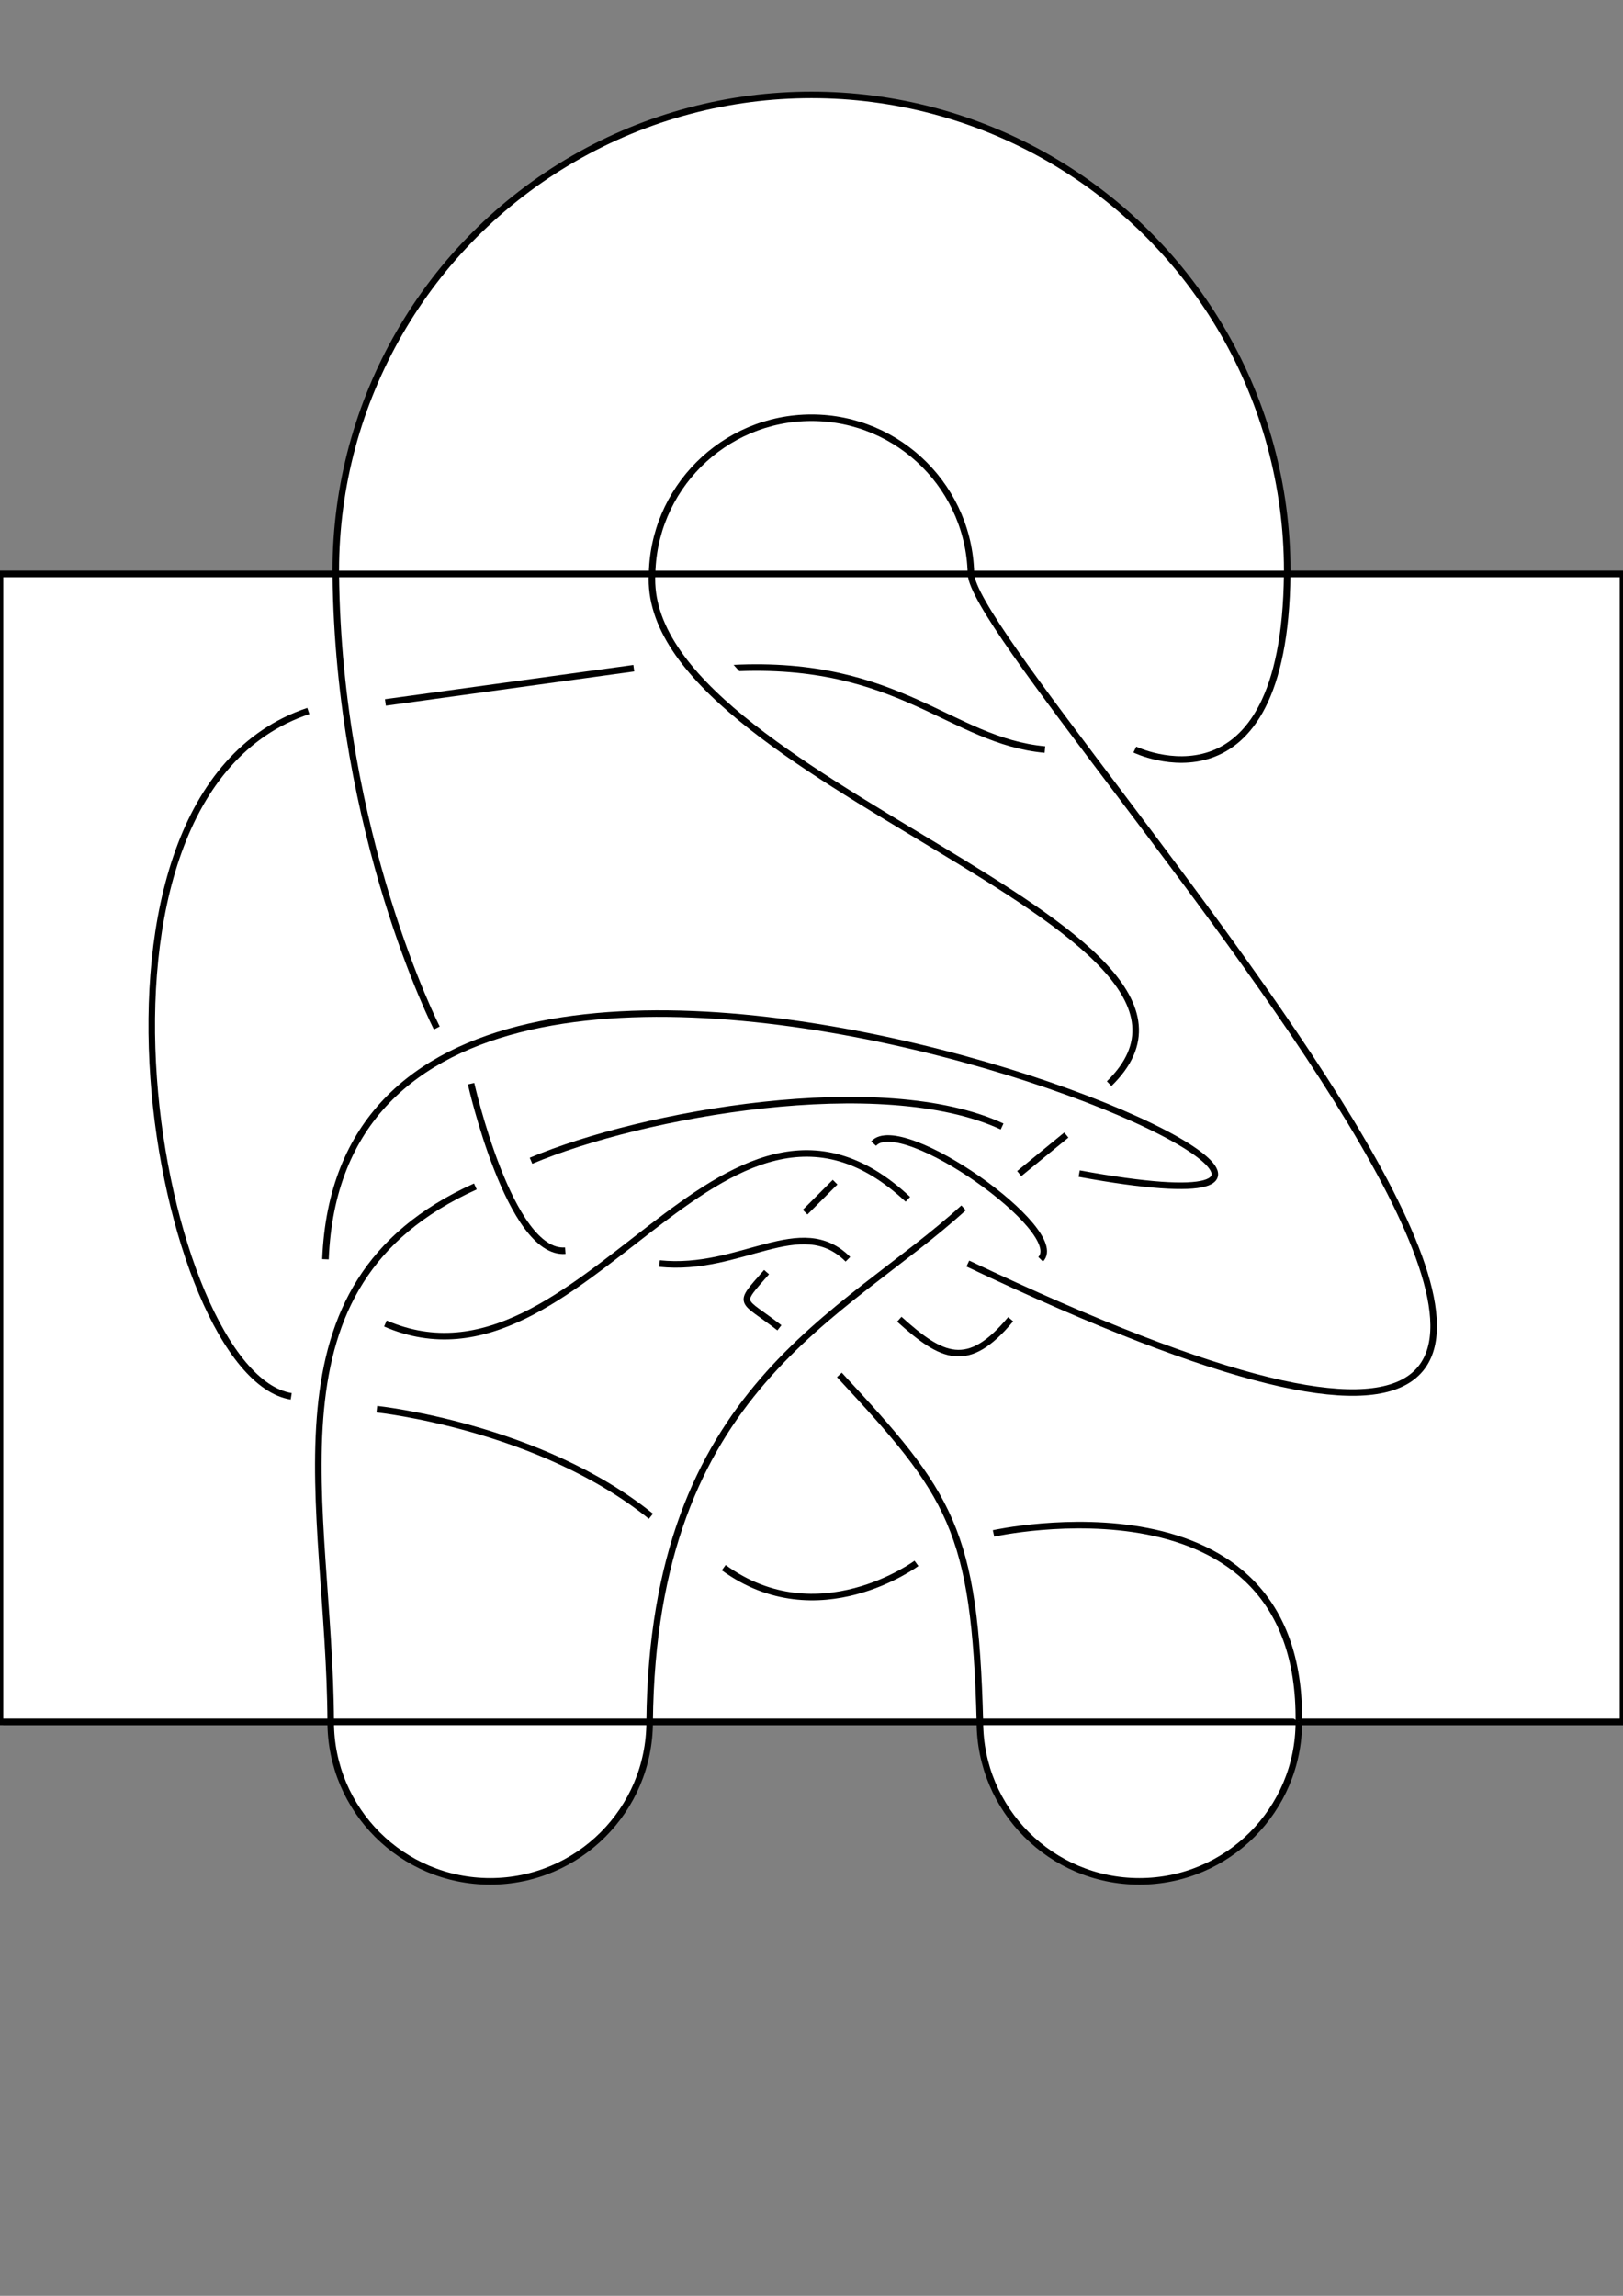 <?xml version="1.0" encoding="UTF-8" standalone="no"?>
<!-- Created with Inkscape (http://www.inkscape.org/) -->

<svg
   xmlns:dc="http://purl.org/dc/elements/1.1/"
   xmlns:cc="http://creativecommons.org/ns#"
   xmlns:rdf="http://www.w3.org/1999/02/22-rdf-syntax-ns#"
   xmlns:svg="http://www.w3.org/2000/svg"
   xmlns="http://www.w3.org/2000/svg"
   xmlns:sodipodi="http://sodipodi.sourceforge.net/DTD/sodipodi-0.dtd"
   xmlns:inkscape="http://www.inkscape.org/namespaces/inkscape"
   width="210mm"
   height="297mm"
   viewBox="0 0 744.094 1052.362"
   id="svg2"
   version="1.1"
   inkscape:version="0.91 r13725"
   sodipodi:docname="10_123.svg">
  <rect x="0" y="0" width="744.094" height="1052.362" fill="#808080" stroke="none"/>
  <defs
     id="defs4" />
  <sodipodi:namedview
     id="base"
     pagecolor="#ffffff"
     bordercolor="#666666"
     borderopacity="1.0"
     inkscape:pageopacity="0.0"
     inkscape:pageshadow="2"
     inkscape:zoom="0.50933034"
     inkscape:cx="372.04724"
     inkscape:cy="526.1811"
     inkscape:document-units="px"
     inkscape:current-layer="layer1"
     showgrid="false"
     inkscape:snap-page="true"
     inkscape:snap-text-baseline="true"
     inkscape:snap-others="true"
     inkscape:snap-bbox="true"
     inkscape:bbox-paths="true"
     inkscape:bbox-nodes="true"
     inkscape:snap-bbox-edge-midpoints="true"
     inkscape:snap-bbox-midpoints="true"
     inkscape:object-paths="true"
     inkscape:object-nodes="true"
     inkscape:snap-midpoints="true"
     inkscape:snap-center="true"
     inkscape:snap-object-midpoints="true"
     inkscape:snap-smooth-nodes="true"
     inkscape:snap-intersection-paths="true"
     inkscape:window-width="1366"
     inkscape:window-height="705"
     inkscape:window-x="-8"
     inkscape:window-y="-8"
     inkscape:window-maximized="1"
     showguides="false"
     inkscape:snap-global="false" />
  <g
     inkscape:label="Layer 1"
     inkscape:groupmode="layer"
     id="layer1">
    <path
       style="fill:none;fill-rule:evenodd;stroke:#000000;stroke-width:3;stroke-linecap:butt;stroke-linejoin:miter;stroke-miterlimit:4;stroke-dasharray:none;stroke-opacity:1"
       d="m 0,263.091 148.819,0 148.819,0 148.819,0 148.819,0 148.819,0"
       id="path4379"
       inkscape:connector-curvature="0"
       sodipodi:nodetypes="cccccc" />
    <path
       style="fill:none;fill-rule:evenodd;stroke:#000000;stroke-width:3;stroke-linecap:butt;stroke-linejoin:miter;stroke-opacity:1;stroke-miterlimit:4;stroke-dasharray:none"
       d="m 0,263.091 0,526.181"
       id="path4383"
       inkscape:connector-curvature="0" />
    <path
       style="fill:none;fill-rule:evenodd;stroke:#000000;stroke-width:3;stroke-linecap:butt;stroke-linejoin:miter;stroke-miterlimit:4;stroke-dasharray:none;stroke-opacity:1"
       d="m 744.094,789.272 0,-526.181"
       id="path4385"
       inkscape:connector-curvature="0"
       sodipodi:nodetypes="cc" />
    <path
       style="fill:none;fill-rule:evenodd;stroke:#000000;stroke-width:3;stroke-linecap:butt;stroke-linejoin:miter;stroke-miterlimit:4;stroke-dasharray:none;stroke-opacity:1"
       d="m 1.5,789.272 148.819,0 148.819,0 148.819,0 148.819,0 148.819,0"
       id="path4379-3"
       inkscape:connector-curvature="0"
       sodipodi:nodetypes="cccccc" />
    <ellipse
       style="opacity:1;fill:#ffffff;fill-opacity:1;stroke:#000000;stroke-width:3;stroke-linecap:butt;stroke-linejoin:miter;stroke-miterlimit:4;stroke-dasharray:none;stroke-opacity:1"
       id="path4479-5"
       cx="224.728"
       cy="789.272"
       rx="73.108"
       ry="73.108" />
    <ellipse
       style="opacity:1;fill:#ffffff;fill-opacity:1;stroke:#000000;stroke-width:3;stroke-linecap:butt;stroke-linejoin:miter;stroke-miterlimit:4;stroke-dasharray:none;stroke-opacity:1"
       id="path4479-1"
       cx="522.366"
       cy="789.272"
       rx="73.108"
       ry="73.108" />
    <ellipse
       style="opacity:1;fill:#ffffff;fill-opacity:1;stroke:#000000;stroke-width:3;stroke-linecap:butt;stroke-linejoin:miter;stroke-miterlimit:4;stroke-dasharray:none;stroke-opacity:1"
       id="path4479-8"
       cx="372.047"
       cy="261.591"
       rx="218.103"
       ry="218.102" />
    <ellipse
       style="opacity:1;fill:#ffffff;fill-opacity:1;stroke:#000000;stroke-width:3;stroke-linecap:butt;stroke-linejoin:miter;stroke-miterlimit:4;stroke-dasharray:none;stroke-opacity:1"
       id="path4479"
       cx="372.047"
       cy="264.591"
       rx="73.108"
       ry="73.108" />
    <rect
       style="opacity:1;fill:#ffffff;fill-opacity:1;stroke:#000000;stroke-width:3;stroke-linecap:butt;stroke-linejoin:miter;stroke-miterlimit:4;stroke-dasharray:none;stroke-opacity:1"
       id="rect4481"
       width="744.094"
       height="526.181"
       x="0"
       y="263.091" />
    <path
       style="opacity:1;fill:#ffffff;fill-opacity:1;stroke:#000000;stroke-width:3;stroke-linecap:butt;stroke-linejoin:miter;stroke-miterlimit:4;stroke-dasharray:none;stroke-opacity:1"
       d="m 445.139,263.091 c 2.121,45.476 477.205,543.344 -1.419,316.101"
       id="path13717"
       inkscape:connector-curvature="0"
       sodipodi:nodetypes="cc" />
    <path
       style="opacity:1;fill:#ffffff;fill-opacity:1;stroke:#000000;stroke-width:3;stroke-linecap:butt;stroke-linejoin:miter;stroke-miterlimit:4;stroke-dasharray:none;stroke-opacity:1"
       d="m 149.216,577.229 c 10.169,-253.388 595.952,6.61 345.552,-39.267"
       id="path13737"
       inkscape:connector-curvature="0"
       sodipodi:nodetypes="cc" />
    <path
       style="opacity:1;fill:#ffffff;fill-opacity:1;stroke:#000000;stroke-width:3;stroke-linecap:butt;stroke-linejoin:miter;stroke-miterlimit:4;stroke-dasharray:none;stroke-opacity:1"
       d="M 595.474,789.272 C 596.862,671.47 455.5,702.884 455.5,702.884"
       id="path13705"
       inkscape:connector-curvature="0" />
    <path
       style="opacity:1;fill:#ffffff;fill-opacity:1;stroke:#000000;stroke-width:3;stroke-linecap:butt;stroke-linejoin:miter;stroke-miterlimit:4;stroke-dasharray:none;stroke-opacity:1"
       d="M 151.62,789.272 C 151.179,689.14 117.802,589.009 217.933,543.851"
       id="path13709"
       inkscape:connector-curvature="0"
       sodipodi:nodetypes="cc" />
    <path
       style="opacity:1;fill:#ffffff;fill-opacity:1;stroke:#000000;stroke-width:3;stroke-linecap:butt;stroke-linejoin:miter;stroke-miterlimit:4;stroke-dasharray:none;stroke-opacity:1"
       d="M 298.431,695.03 C 247.384,653.8 172.776,645.946 172.776,645.946"
       id="path13711"
       inkscape:connector-curvature="0"
       sodipodi:nodetypes="cc" />
    <path
       style="opacity:1;fill:#ffffff;fill-opacity:1;stroke:#000000;stroke-width:3;stroke-linecap:butt;stroke-linejoin:miter;stroke-miterlimit:4;stroke-dasharray:none;stroke-opacity:1"
       d="m 153.954,263.091 c 1.152,119.765 46.309,208.116 46.309,208.116"
       id="path13713"
       inkscape:connector-curvature="0" />
    <path
       style="opacity:1;fill:#ffffff;fill-opacity:1;stroke:#000000;stroke-width:3;stroke-linecap:butt;stroke-linejoin:miter;stroke-miterlimit:4;stroke-dasharray:none;stroke-opacity:1"
       d="M 141.362,325.918 C 23.56,365.185 72.644,630.239 133.509,640.056"
       id="path13715"
       inkscape:connector-curvature="0" />
    <path
       style="opacity:1;fill:#ffffff;fill-opacity:1;stroke:#000000;stroke-width:3;stroke-linecap:butt;stroke-linejoin:miter;stroke-miterlimit:4;stroke-dasharray:none;stroke-opacity:1"
       d="m 590.141,263.091 c -1.132,113.875 -69.85,80.498 -69.85,80.498"
       id="path13721"
       inkscape:connector-curvature="0"
       sodipodi:nodetypes="cc" />
    <path
       style="opacity:1;fill:#ffffff;fill-opacity:1;stroke:#000000;stroke-width:3;stroke-linecap:butt;stroke-linejoin:miter;stroke-miterlimit:4;stroke-dasharray:none;stroke-opacity:1"
       d="M 479.06,343.588 C 435.866,339.662 412.306,302.358 335.735,306.285"
       id="path13725"
       inkscape:connector-curvature="0"
       sodipodi:nodetypes="cc" />
    <path
       style="opacity:1;fill:#ffffff;fill-opacity:1;stroke:#000000;stroke-width:3;stroke-linecap:butt;stroke-linejoin:miter;stroke-miterlimit:4;stroke-dasharray:none;stroke-opacity:1"
       d="m 298.956,263.091 c -5.212,94.528 283.661,161.566 209.555,233.64"
       id="path13723"
       inkscape:connector-curvature="0"
       sodipodi:nodetypes="cc" />
    <path
       style="opacity:1;fill:#ffffff;fill-opacity:1;stroke:#000000;stroke-width:3;stroke-linecap:butt;stroke-linejoin:miter;stroke-miterlimit:4;stroke-dasharray:none;stroke-opacity:1"
       d="m 176.703,321.991 113.875,-15.707"
       id="path13727"
       inkscape:connector-curvature="0" />
    <path
       style="opacity:1;fill:#ffffff;fill-opacity:1;stroke:#000000;stroke-width:3;stroke-linecap:butt;stroke-linejoin:miter;stroke-miterlimit:4;stroke-dasharray:none;stroke-opacity:1"
       d="m 215.97,496.731 c 0,0 17.67,78.534 43.194,76.571"
       id="path13729"
       inkscape:connector-curvature="0" />
    <path
       style="opacity:1;fill:#ffffff;fill-opacity:1;stroke:#000000;stroke-width:3;stroke-linecap:butt;stroke-linejoin:miter;stroke-miterlimit:4;stroke-dasharray:none;stroke-opacity:1"
       d="M 416.233,549.741 C 330.731,469.904 267.021,645.943 176.703,606.679"
       id="path13735"
       inkscape:connector-curvature="0"
       sodipodi:nodetypes="cc" />
    <path
       style="opacity:1;fill:#ffffff;fill-opacity:1;stroke:#000000;stroke-width:3;stroke-linecap:butt;stroke-linejoin:miter;stroke-miterlimit:4;stroke-dasharray:none;stroke-opacity:1"
       d="m 302.358,579.192 c 37.304,3.927 64.791,-23.56 86.388,-1.963"
       id="path13731"
       inkscape:connector-curvature="0" />
    <path
       style="opacity:1;fill:#ffffff;fill-opacity:1;stroke:#000000;stroke-width:3;stroke-linecap:butt;stroke-linejoin:miter;stroke-miterlimit:4;stroke-dasharray:none;stroke-opacity:1"
       d="m 351.442,583.119 c -13.744,15.707 -11.78,11.78 5.89,25.524"
       id="path13733"
       inkscape:connector-curvature="0" />
    <path
       style="opacity:1;fill:#ffffff;fill-opacity:1;stroke:#000000;stroke-width:3;stroke-linecap:butt;stroke-linejoin:miter;stroke-miterlimit:4;stroke-dasharray:none;stroke-opacity:1"
       d="M 297.837,789.272 C 299.378,636.044 386.921,603.781 441.757,553.668"
       id="path13701"
       inkscape:connector-curvature="0"
       sodipodi:nodetypes="cc" />
    <path
       style="opacity:1;fill:#ffffff;fill-opacity:1;stroke:#000000;stroke-width:3;stroke-linecap:butt;stroke-linejoin:miter;stroke-miterlimit:4;stroke-dasharray:none;stroke-opacity:1"
       d="m 384.819,630.239 c 51.047,54.974 62.124,70.681 64.439,159.032"
       id="path13703"
       inkscape:connector-curvature="0" />
    <path
       style="opacity:1;fill:#ffffff;fill-opacity:1;stroke:#000000;stroke-width:3;stroke-linecap:butt;stroke-linejoin:miter;stroke-miterlimit:4;stroke-dasharray:none;stroke-opacity:1"
       d="m 420.16,716.627 c 0,0 -45.157,33.377 -88.351,1.963"
       id="path13707"
       inkscape:connector-curvature="0" />
    <path
       style="opacity:1;fill:#ffffff;fill-opacity:1;stroke:#000000;stroke-width:3;stroke-linecap:butt;stroke-linejoin:miter;stroke-miterlimit:4;stroke-dasharray:none;stroke-opacity:1"
       d="m 412.306,604.716 c 19.634,17.67 31.414,23.56 51.047,0"
       id="path13719"
       inkscape:connector-curvature="0" />
    <path
       style="opacity:1;fill:#ffffff;fill-opacity:1;stroke:#000000;stroke-width:3;stroke-linecap:butt;stroke-linejoin:miter;stroke-miterlimit:4;stroke-dasharray:none;stroke-opacity:1"
       d="M 369.112,555.632 382.856,541.888"
       id="path13741"
       inkscape:connector-curvature="0" />
    <path
       style="opacity:1;fill:#ffffff;fill-opacity:1;stroke:#000000;stroke-width:3;stroke-linecap:butt;stroke-linejoin:miter;stroke-miterlimit:4;stroke-dasharray:none;stroke-opacity:1"
       d="m 400.526,524.218 c 12.63,-14.199 89.327,40.028 76.571,53.011"
       id="path13743"
       inkscape:connector-curvature="0"
       sodipodi:nodetypes="cc" />
    <path
       style="opacity:1;fill:#ffffff;fill-opacity:1;stroke:#000000;stroke-width:3;stroke-linecap:butt;stroke-linejoin:miter;stroke-miterlimit:4;stroke-dasharray:none;stroke-opacity:1"
       d="m 243.457,532.071 c 51.047,-21.597 160.996,-41.231 215.97,-15.707"
       id="path13745"
       inkscape:connector-curvature="0"
       sodipodi:nodetypes="cc" />
    <path
       style="opacity:1;fill:#ffffff;fill-opacity:1;stroke:#000000;stroke-width:3;stroke-linecap:butt;stroke-linejoin:miter;stroke-miterlimit:4;stroke-dasharray:none;stroke-opacity:1"
       d="m 467.28,537.961 21.597,-17.67"
       id="path13747"
       inkscape:connector-curvature="0" />
  </g>
</svg>
